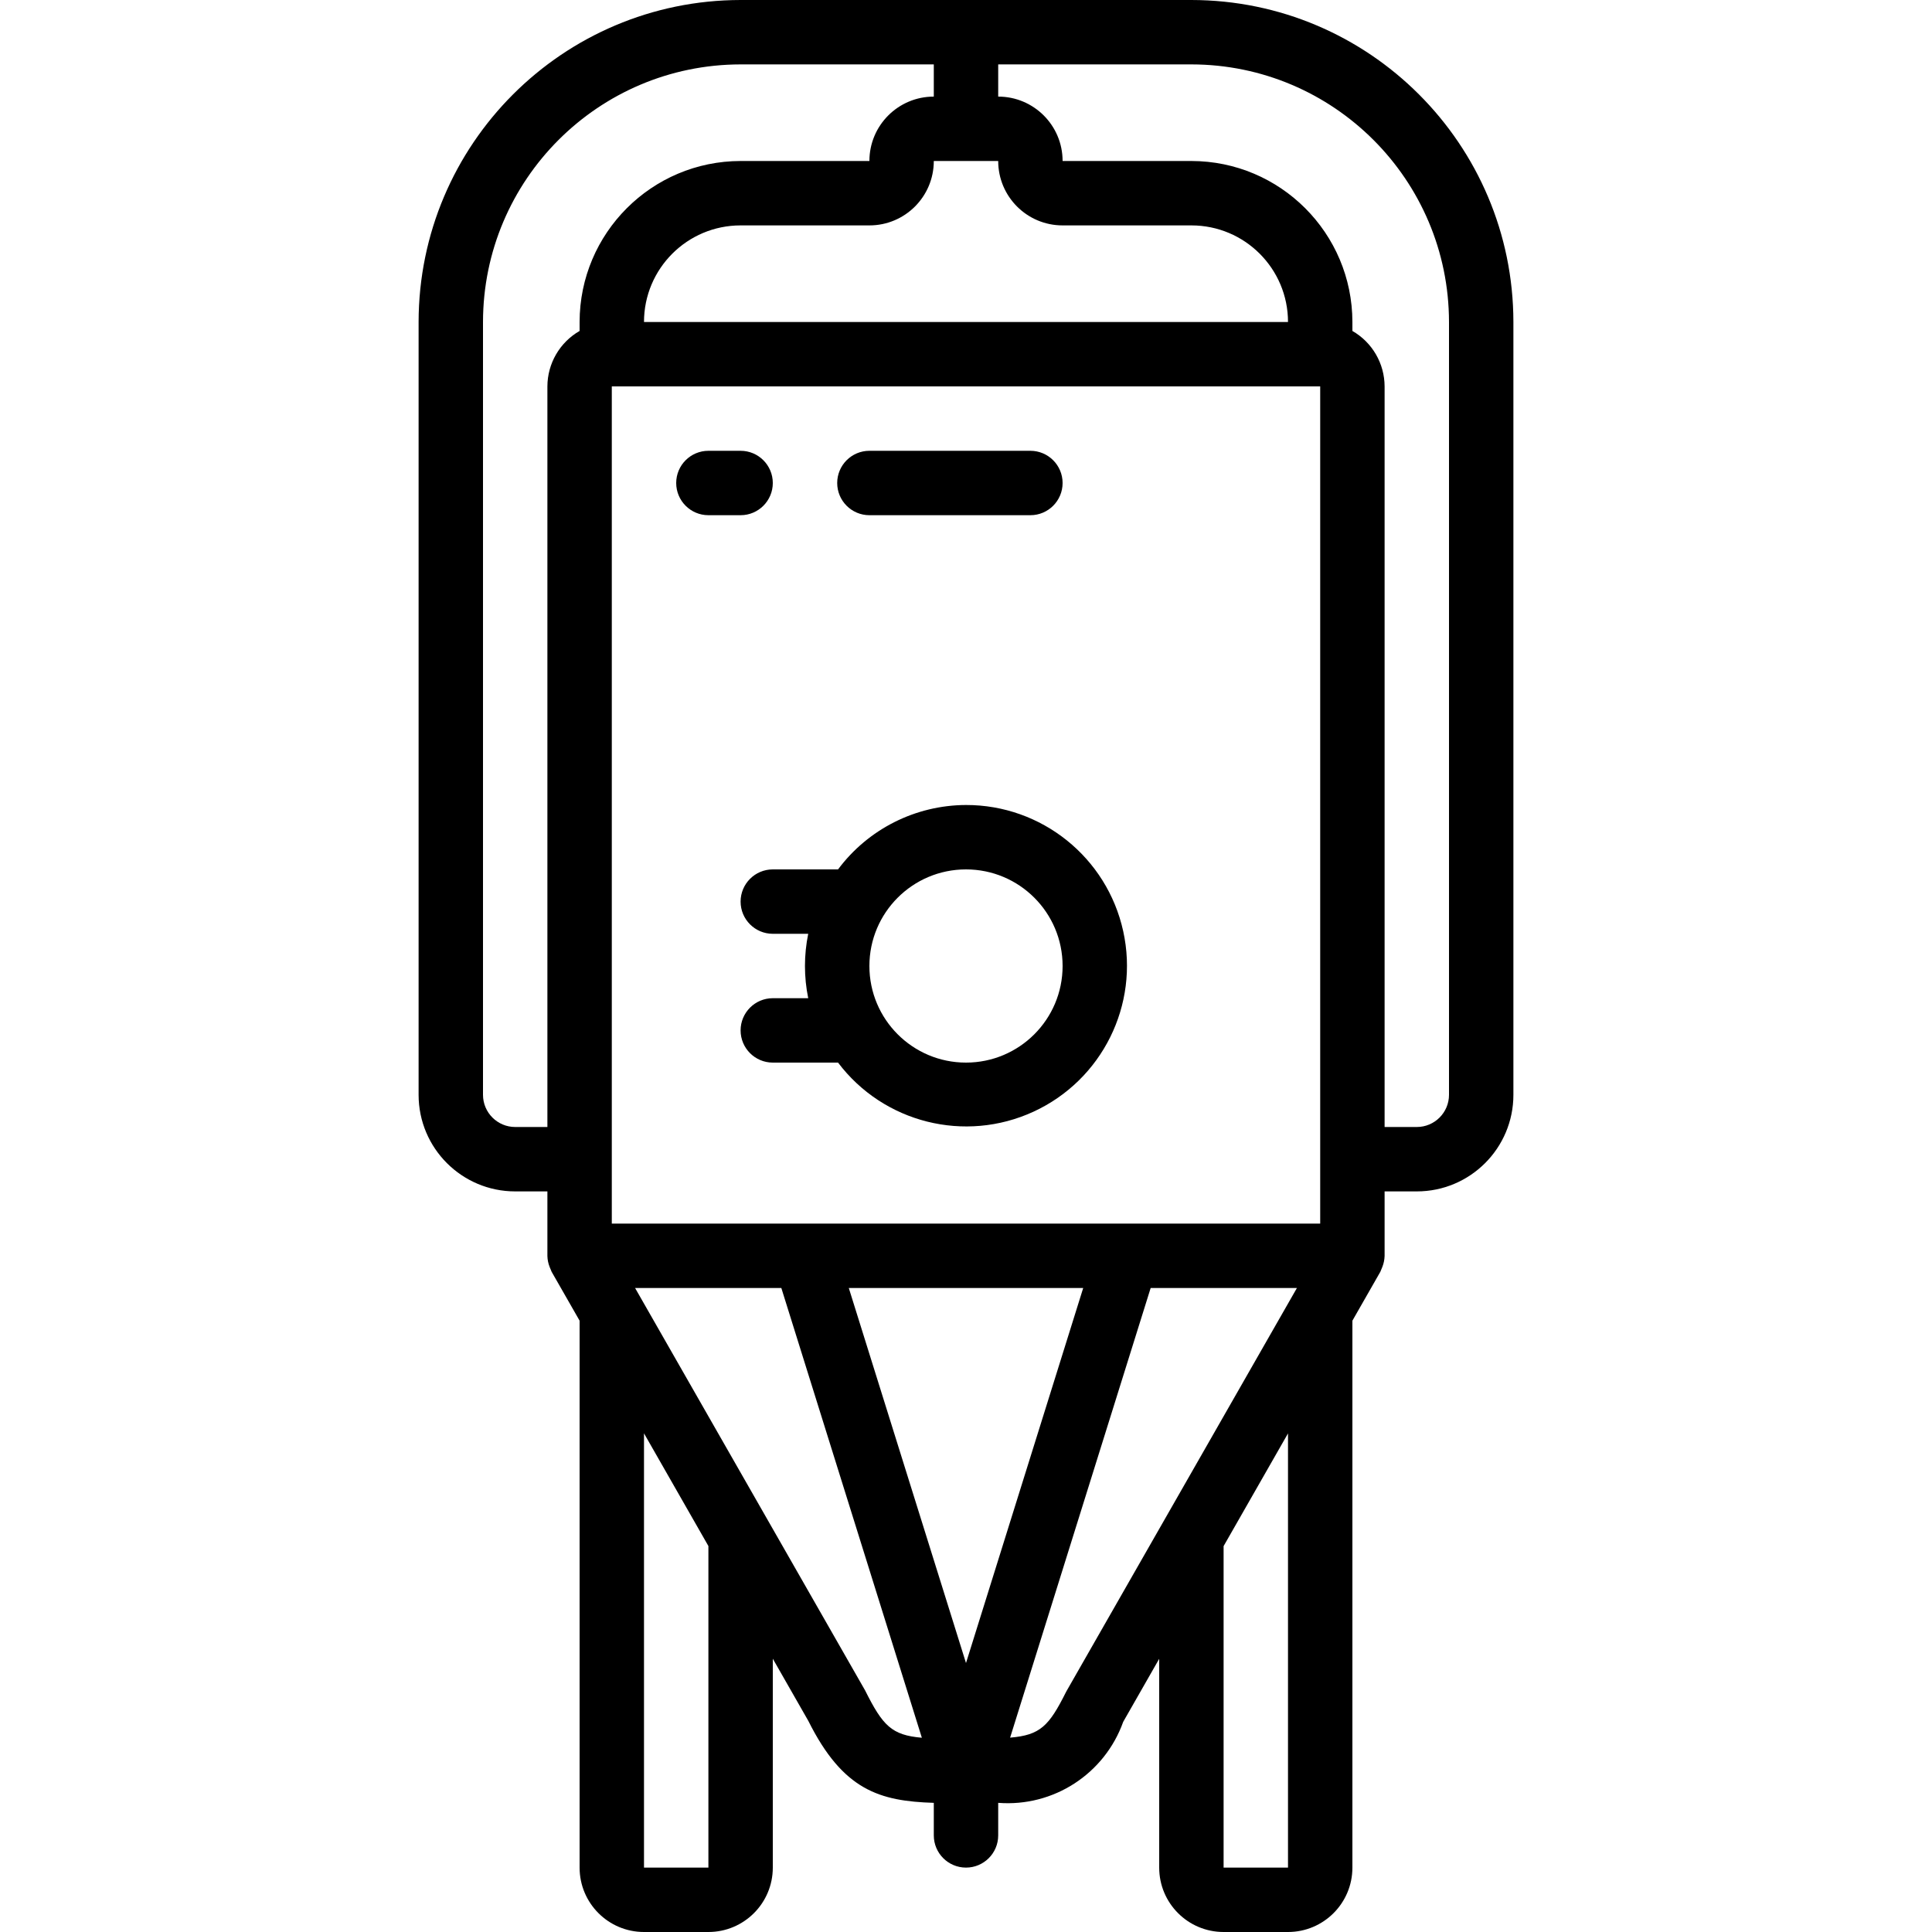 <?xml version="1.0" encoding="UTF-8"?>
<svg xmlns="http://www.w3.org/2000/svg" xmlns:xlink="http://www.w3.org/1999/xlink" width="512" height="512" viewBox="0 0 34 60" version="1.1"><!-- Generator: Sketch 51.3 (57544) - http://www.bohemiancoding.com/sketch --><title>005 - Fermenting Tank</title><desc>Created with Sketch.</desc><defs/><g id="Page-1" stroke="none" stroke-width="1" fill="none" fill-rule="evenodd"><g id="005---Fermenting-Tank" fill="#000000" fill-rule="nonzero"><path d="M3,37 L4,37 L4,39.007 C4.003,39.122 4.026,39.236 4.068,39.343 C4.079,39.371 4.089,39.398 4.102,39.425 C4.11,39.449 4.12,39.473 4.131,39.496 L5,41.015 L5,58 C5,59.105 5.895,60 7,60 L9,60 C10.105,60 11,59.105 11,58 L11,51.513 L12.105,53.447 C13.181,55.6 14.319,55.936 16,55.989 L16,57 C16,57.552 16.448,58 17,58 C17.552,58 18,57.552 18,57 L18,55.989 C19.714,56.122 21.304,55.092 21.882,53.473 L23,51.516 L23,58 C23,59.105 23.895,60 25,60 L27,60 C28.105,60 29,59.105 29,58 L29,41.015 L29.868,39.496 C29.879,39.473 29.889,39.449 29.897,39.425 C29.91,39.398 29.92,39.371 29.931,39.343 C29.973,39.236 29.996,39.122 30,39.007 L30,37 L31,37 C32.657,37 34,35.657 34,34 L34,10 C33.994,4.48 29.52,0.006 24,0 L10,0 C4.48,0.006 0.006,4.48 0,10 L0,34 C0,35.657 1.343,37 3,37 Z M18,5 C18,6.105 18.895,7 20,7 L24,7 C25.657,7 27,8.343 27,10 L7,10 C7,8.343 8.343,7 10,7 L14,7 C15.105,7 16,6.105 16,5 L18,5 Z M10,38 L6,38 L6,12 L28,12 L28,38 L10,38 Z M13.36,40 L20.64,40 L17,51.647 L13.36,40 Z M9,58 L7,58 L7,44.514 L9,48.014 L9,58 Z M13.868,52.5 L6.723,40 L11.265,40 L15.629,53.967 C14.69,53.887 14.415,53.594 13.868,52.5 Z M20.132,52.5 L20.105,52.549 C19.578,53.603 19.305,53.886 18.37,53.964 L22.735,40 L27.277,40 L20.132,52.5 Z M27,58 L25,58 L25,48.016 L27,44.516 L27,58 Z M32,10 L32,34 C32,34.552 31.552,35 31,35 L30,35 L30,12 C29.998,11.289 29.617,10.632 29,10.278 L29,10 C28.997,7.24 26.76,5.003 24,5 L20,5 C20,3.895 19.105,3 18,3 L18,2 L24,2 C28.416,2.005 31.995,5.584 32,10 Z M2,10 C2.005,5.584 5.584,2.005 10,2 L16,2 L16,3 C14.895,3 14,3.895 14,5 L10,5 C7.24,5.003 5.003,7.24 5,10 L5,10.278 C4.383,10.632 4.002,11.289 4,12 L4,35 L3,35 C2.448,35 2,34.552 2,34 L2,10 Z" id="Shape"/><path d="M17,25 C15.435,25.005 13.962,25.745 13.026,27 L11,27 C10.448,27 10,27.448 10,28 C10,28.552 10.448,29 11,29 L12.1,29 C11.965,29.66 11.965,30.34 12.1,31 L11,31 C10.448,31 10,31.448 10,32 C10,32.552 10.448,33 11,33 L13.026,33 C14.44,34.872 16.967,35.506 19.097,34.524 C21.228,33.542 22.387,31.208 21.882,28.918 C21.378,26.627 19.346,24.996 17,25 Z M17,33 C15.343,33 14,31.657 14,30 C14,28.343 15.343,27 17,27 C18.657,27 20,28.343 20,30 C20,31.657 18.657,33 17,33 Z" id="Shape"/><path d="M11,15 C11,14.448 10.552,14 10,14 L9,14 C8.448,14 8,14.448 8,15 C8,15.552 8.448,16 9,16 L10,16 C10.552,16 11,15.552 11,15 Z" id="Shape"/><path d="M14,16 L19,16 C19.552,16 20,15.552 20,15 C20,14.448 19.552,14 19,14 L14,14 C13.448,14 13,14.448 13,15 C13,15.552 13.448,16 14,16 Z" id="Shape"/></g></g></svg>
